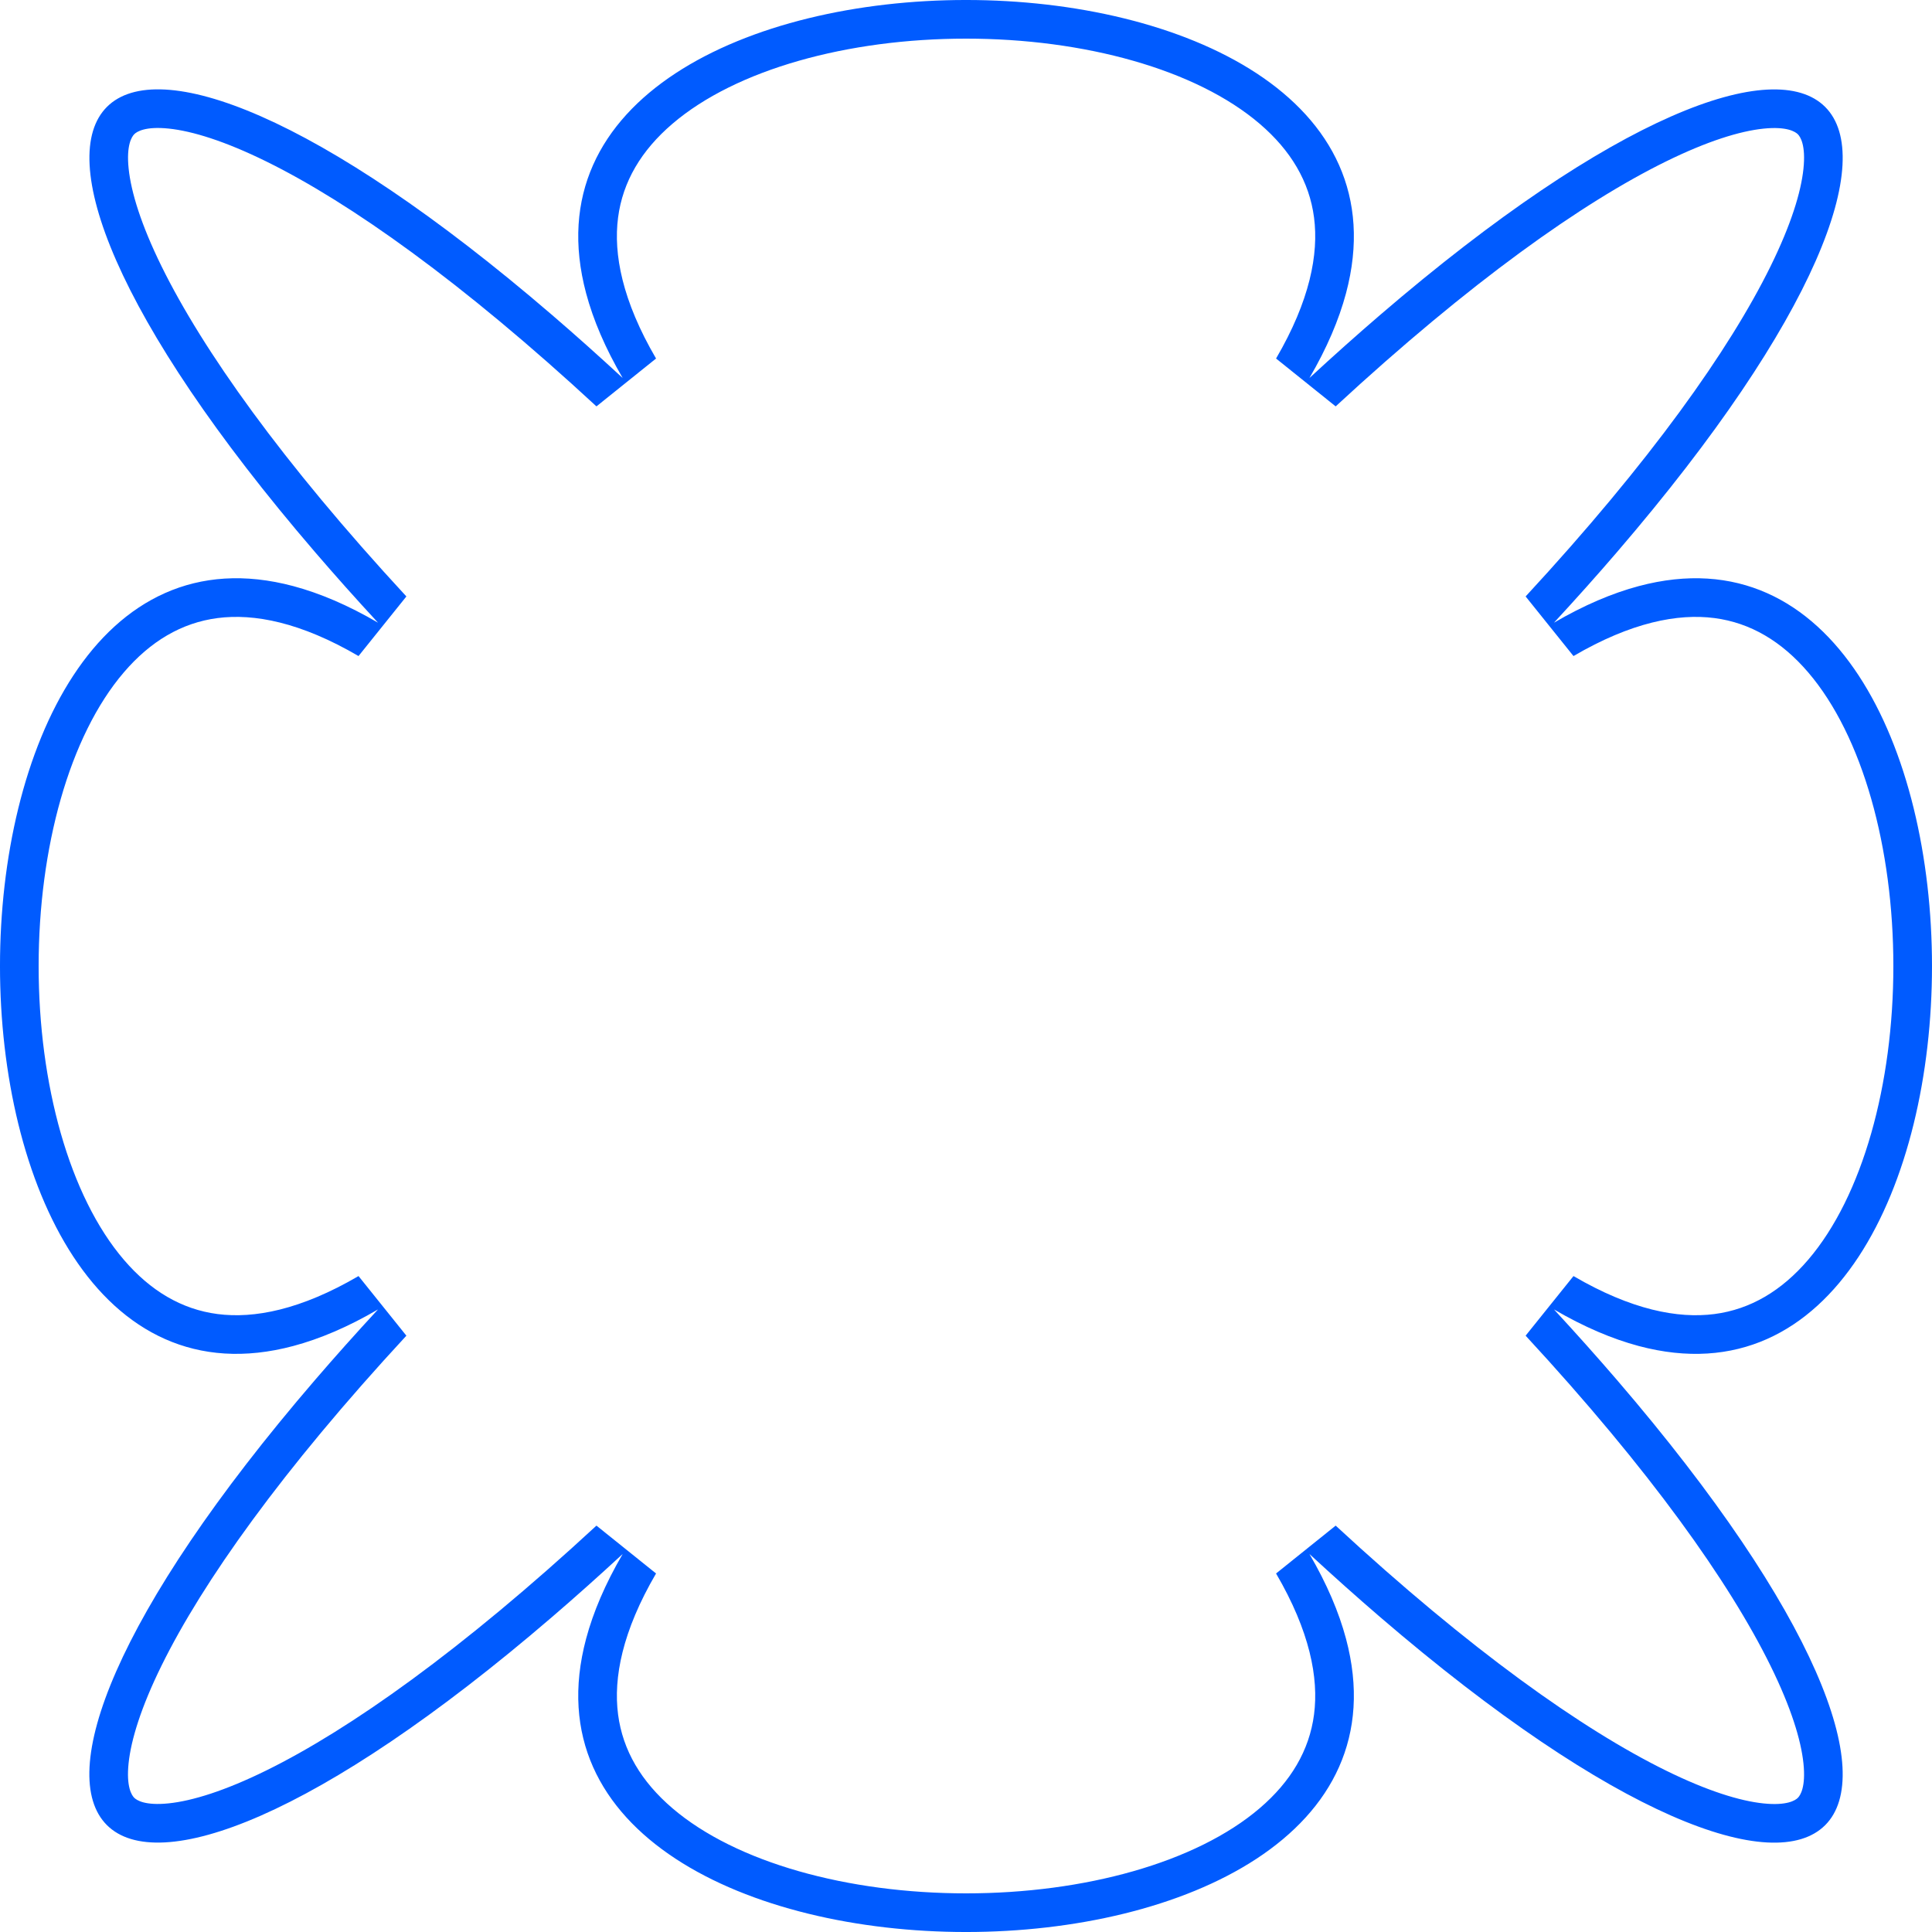 <svg width="100" height="100" viewBox="0 0 100 100" fill="none" xmlns="http://www.w3.org/2000/svg">
<g clip-path="url(#clip0_10357_9099)">
<path fill-rule="evenodd" clip-rule="evenodd" d="M66.049 81.443L69.134 78.966C76.115 85.419 81.904 89.513 86.213 91.636C88.376 92.702 90.06 93.218 91.271 93.344C92.497 93.473 92.93 93.183 93.057 93.055C93.184 92.928 93.475 92.495 93.346 91.268C93.219 90.058 92.703 88.373 91.637 86.211C89.514 81.902 85.419 76.114 78.966 69.134L81.443 66.049C84.44 67.8 86.849 68.26 88.737 68.015C90.604 67.773 92.218 66.809 93.59 65.206C96.414 61.907 98 56.112 98 50.003C98 43.894 96.414 38.099 93.59 34.8C92.218 33.197 90.604 32.233 88.737 31.991C86.849 31.746 84.44 32.206 81.443 33.957L78.966 30.872C85.419 23.894 89.514 18.106 91.637 13.797C92.703 11.634 93.219 9.95 93.346 8.739C93.475 7.511 93.184 7.077 93.057 6.95C92.929 6.822 92.496 6.531 91.27 6.659C90.059 6.786 88.375 7.301 86.213 8.366C81.904 10.488 76.115 14.581 69.134 21.034L66.049 18.557C67.8 15.56 68.26 13.151 68.015 11.263C67.773 9.396 66.809 7.783 65.206 6.411C61.907 3.586 56.112 2 50.003 2C43.894 2 38.099 3.586 34.8 6.411C33.197 7.783 32.233 9.396 31.991 11.263C31.746 13.151 32.206 15.56 33.957 18.557L30.872 21.034C23.894 14.581 18.106 10.487 13.797 8.364C11.635 7.299 9.95 6.783 8.739 6.656C7.512 6.528 7.078 6.818 6.95 6.946C6.822 7.074 6.531 7.508 6.659 8.734C6.786 9.945 7.301 11.63 8.366 13.793C10.488 18.102 14.581 23.891 21.034 30.872L18.557 33.957C15.56 32.206 13.151 31.746 11.263 31.991C9.396 32.233 7.783 33.197 6.411 34.8C3.586 38.099 2 43.894 2 50.003C2 56.112 3.586 61.907 6.411 65.206C7.783 66.809 9.396 67.773 11.263 68.015C13.151 68.26 15.56 67.8 18.557 66.049L21.034 69.135C14.581 76.111 10.487 81.898 8.364 86.205C7.299 88.368 6.783 90.052 6.656 91.263C6.528 92.489 6.818 92.923 6.946 93.051C7.074 93.179 7.507 93.469 8.734 93.341C9.945 93.215 11.63 92.699 13.793 91.634C18.102 89.512 23.891 85.419 30.872 78.966L33.957 81.443C32.206 84.44 31.746 86.849 31.991 88.737C32.233 90.604 33.197 92.218 34.8 93.59C38.099 96.414 43.894 98 50.003 98C56.112 98 61.907 96.414 65.206 93.59C66.809 92.218 67.773 90.604 68.015 88.737C68.26 86.849 67.8 84.44 66.049 81.443ZM32.23 80.434C30.979 81.591 29.762 82.675 28.582 83.689C4.327 104.538 -4.539 95.665 16.308 71.424C17.323 70.244 18.408 69.028 19.566 67.776C18.012 68.684 16.551 69.303 15.182 69.668C-5.062 75.071 -5.061 24.931 15.185 30.338C16.552 30.704 18.013 31.323 19.566 32.23C18.409 30.979 17.325 29.762 16.311 28.582C-4.538 4.327 4.336 -4.539 28.582 16.309C29.762 17.323 30.978 18.409 32.23 19.566C31.323 18.012 30.703 16.551 30.338 15.183C24.933 -5.062 75.075 -5.061 69.668 15.185C69.302 16.552 68.683 18.013 67.776 19.566C69.028 18.409 70.244 17.325 71.424 16.311C95.679 -4.538 104.54 4.336 83.691 28.582C82.677 29.762 81.592 30.978 80.434 32.23C81.988 31.323 83.449 30.703 84.817 30.338C105.061 24.933 105.061 75.074 84.816 69.668C83.448 69.302 81.988 68.683 80.434 67.776C81.591 69.028 82.676 70.244 83.691 71.424C104.54 95.675 95.679 104.539 71.424 83.69C70.244 82.675 69.028 81.591 67.776 80.434C68.683 81.987 69.302 83.448 69.668 84.816C75.075 105.062 24.931 105.062 30.338 84.816C30.704 83.448 31.323 81.987 32.23 80.434Z" fill="#005BFF"/>
</g>
<defs>
<clipPath id="clip0_10357_9099">
<rect width="100" height="100" fill="white"/>
</clipPath>
</defs>
</svg>

